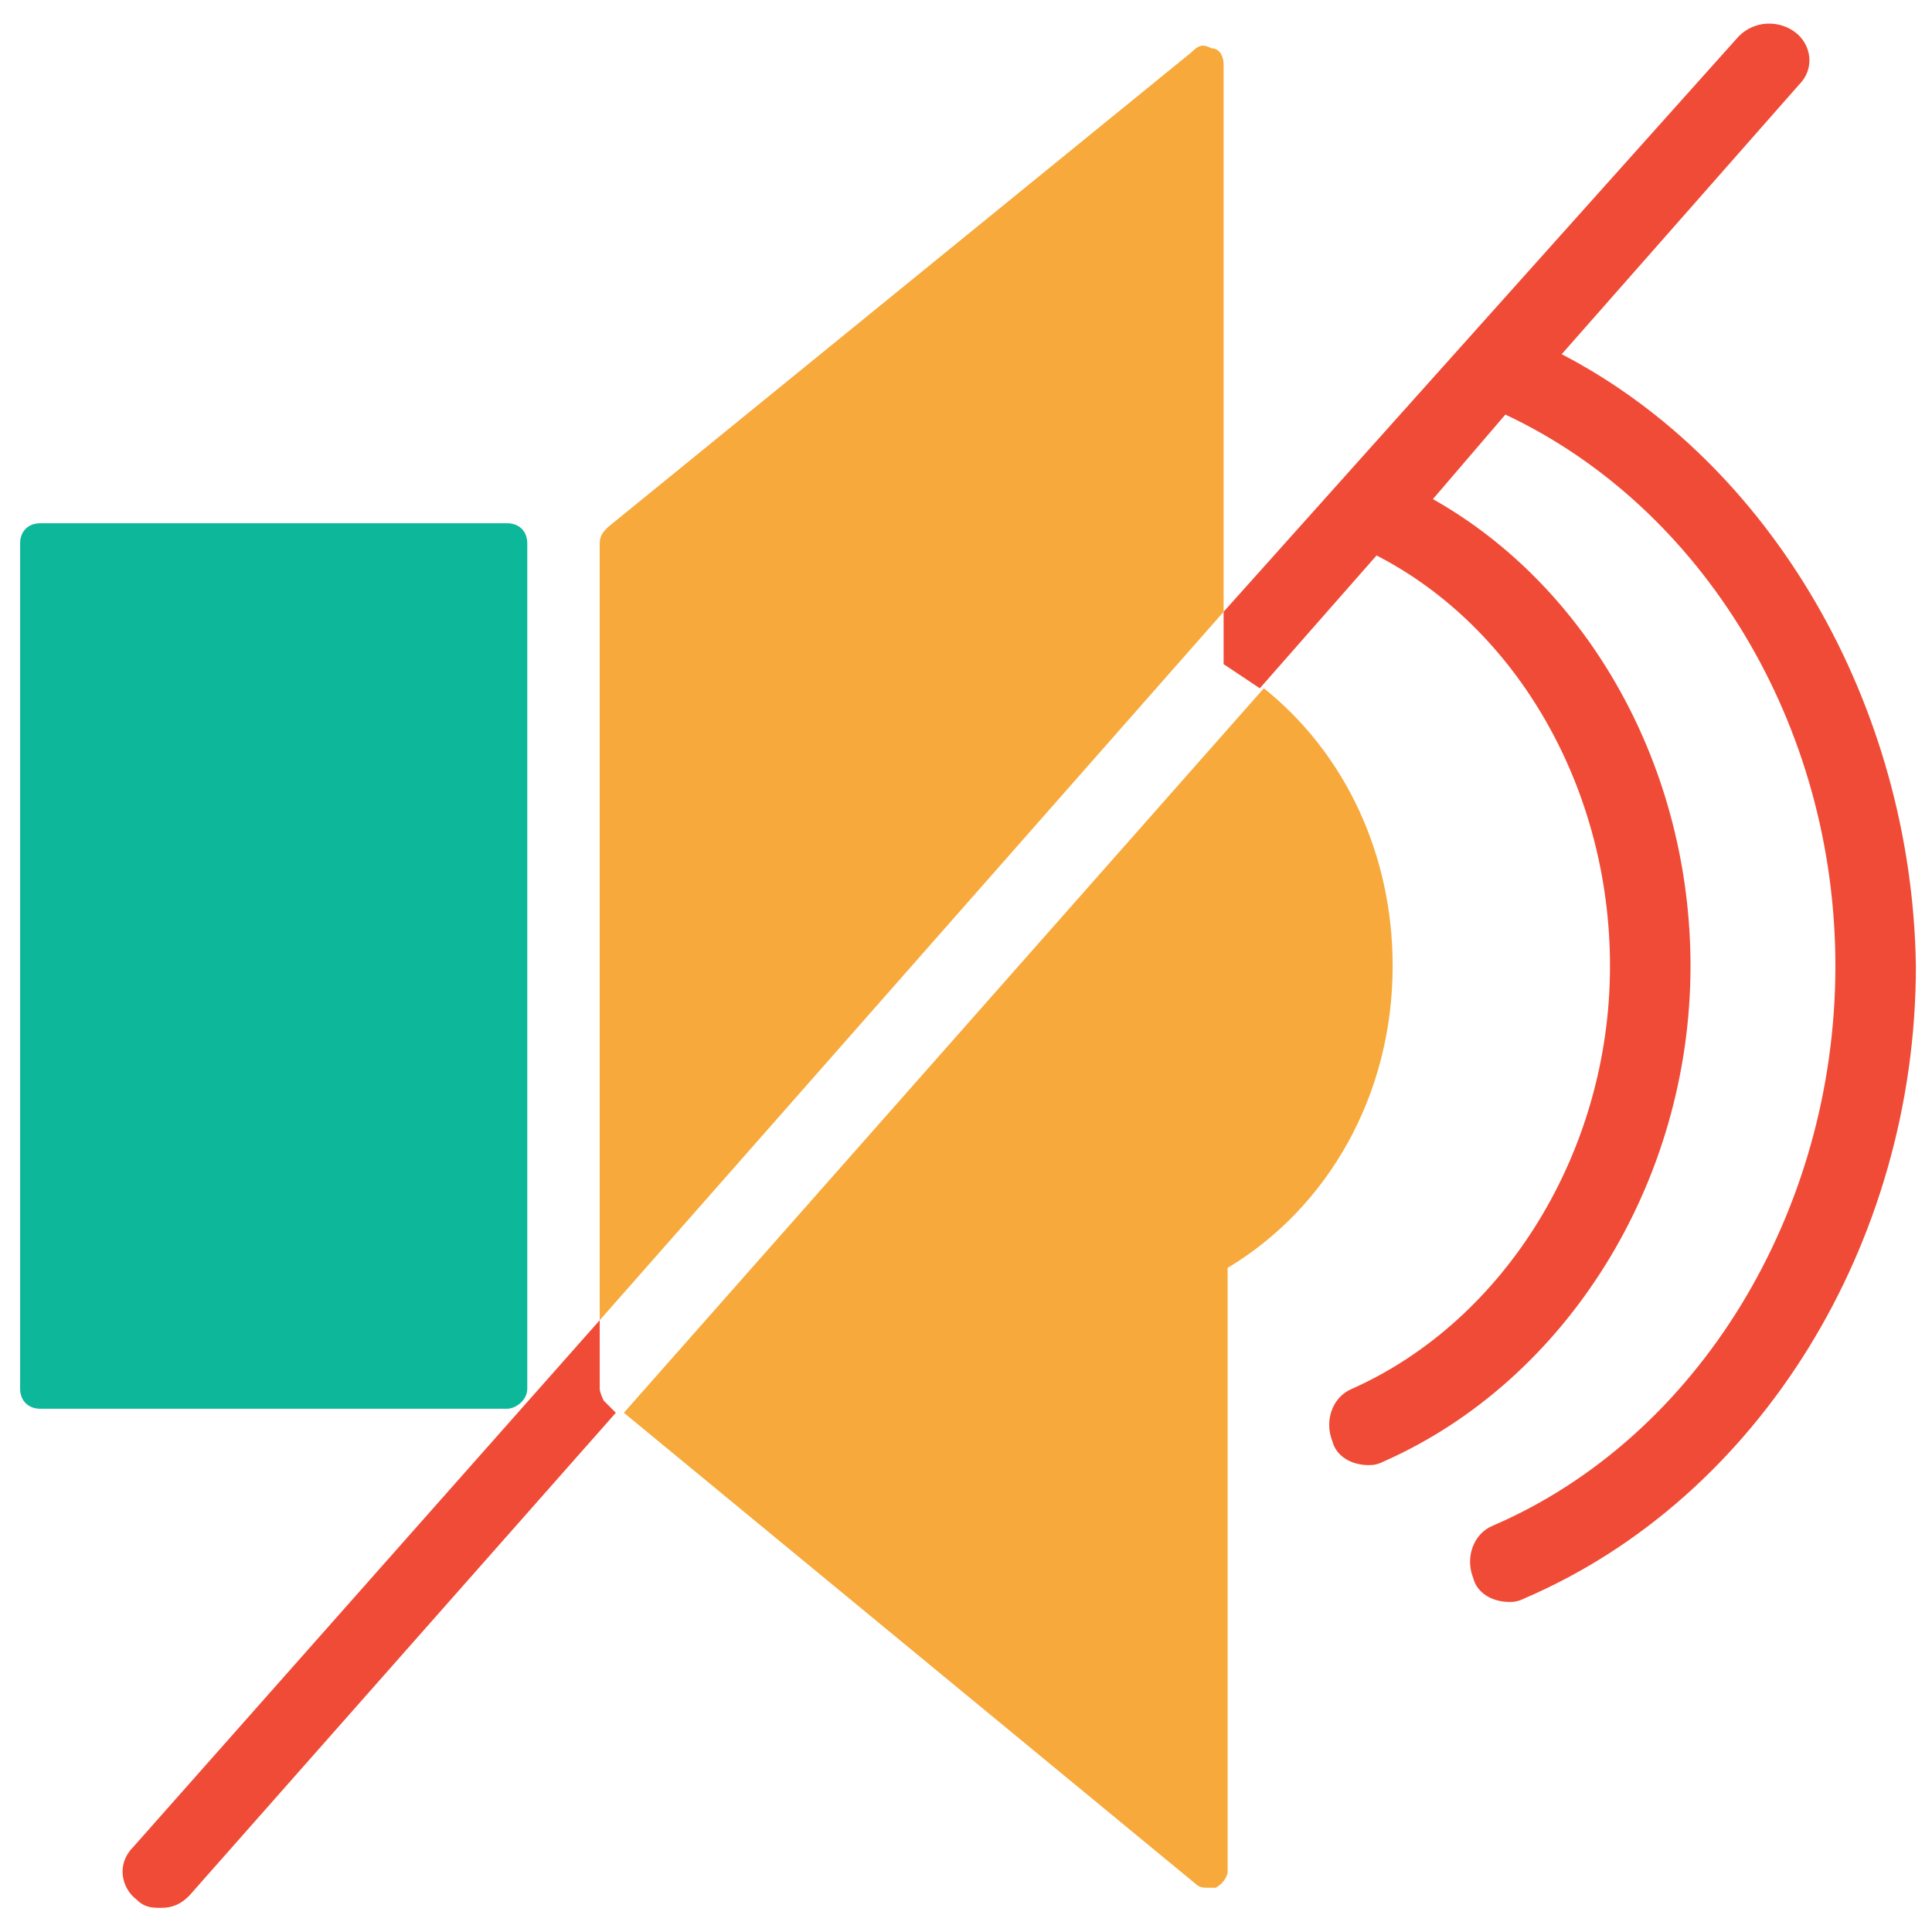 <?xml version="1.0" encoding="utf-8"?>
<!-- Generator: Adobe Illustrator 18.0.0, SVG Export Plug-In . SVG Version: 6.00 Build 0)  -->
<!DOCTYPE svg PUBLIC "-//W3C//DTD SVG 1.1//EN" "http://www.w3.org/Graphics/SVG/1.1/DTD/svg11.dtd">
<svg version="1.1" id="Layer_1" xmlns="http://www.w3.org/2000/svg" xmlns:xlink="http://www.w3.org/1999/xlink" x="0px" y="0px"
	 viewBox="0 0 48 48" enable-background="new 0 0 48 48" xml:space="preserve">
<g>
	<path fill="#F04B36" d="M38.8,8.8l5.9-6.7c0.4-0.4,0.3-1-0.1-1.3c-0.4-0.3-1-0.3-1.4,0.1L30.4,15.2v1.3c0.3,0.2,0.6,0.4,0.9,0.6
		l2.9-3.3c3.5,1.8,5.8,5.8,5.8,10.2c0,4.6-2.6,8.8-6.4,10.5c-0.5,0.2-0.7,0.8-0.5,1.3c0.1,0.4,0.5,0.6,0.9,0.6c0.1,0,0.2,0,0.4-0.1
		C38.9,34.3,42,29.4,42,24c0-4.9-2.5-9.4-6.4-11.6l1.8-2.1c4.9,2.3,8.2,7.7,8.2,13.7c0,6.1-3.4,11.7-8.5,13.9
		c-0.5,0.2-0.7,0.8-0.5,1.3c0.1,0.4,0.5,0.6,0.9,0.6c0.1,0,0.2,0,0.4-0.1c5.8-2.5,9.7-8.8,9.7-15.7C47.5,17.5,44,11.5,38.8,8.8z"/>
	<path fill="#F7A93B" d="M29.7,46.8c0.1,0.1,0.2,0.1,0.3,0.1c0.1,0,0.1,0,0.2,0c0.2-0.1,0.3-0.3,0.3-0.4V31.5
		c2.5-1.5,4.1-4.3,4.1-7.5c0-2.8-1.2-5.3-3.2-6.9l-15.9,18L29.7,46.8z"/>
	<path fill="#F7A93B" d="M30.4,1.6c0-0.2-0.1-0.4-0.3-0.4c-0.2-0.1-0.3-0.1-0.5,0.1L15.1,13.1c-0.1,0.1-0.2,0.2-0.2,0.4v19.3
		l15.5-17.6V1.6z"/>
	<path fill="#0DB89A" d="M13.1,34.5v-21c0-0.3-0.2-0.5-0.5-0.5H1c-0.3,0-0.5,0.2-0.5,0.5v21C0.5,34.8,0.7,35,1,35h11.6
		C12.8,35,13.1,34.8,13.1,34.5z"/>
	<path fill="#F04B36" d="M14.9,34.5v-1.7L3.3,45.9c-0.4,0.4-0.3,1,0.1,1.3c0.2,0.2,0.4,0.2,0.6,0.2c0.3,0,0.5-0.1,0.7-0.3l10.6-12
		l-0.3-0.3C15,34.8,14.9,34.6,14.9,34.5z"/>
</g>
</svg>
